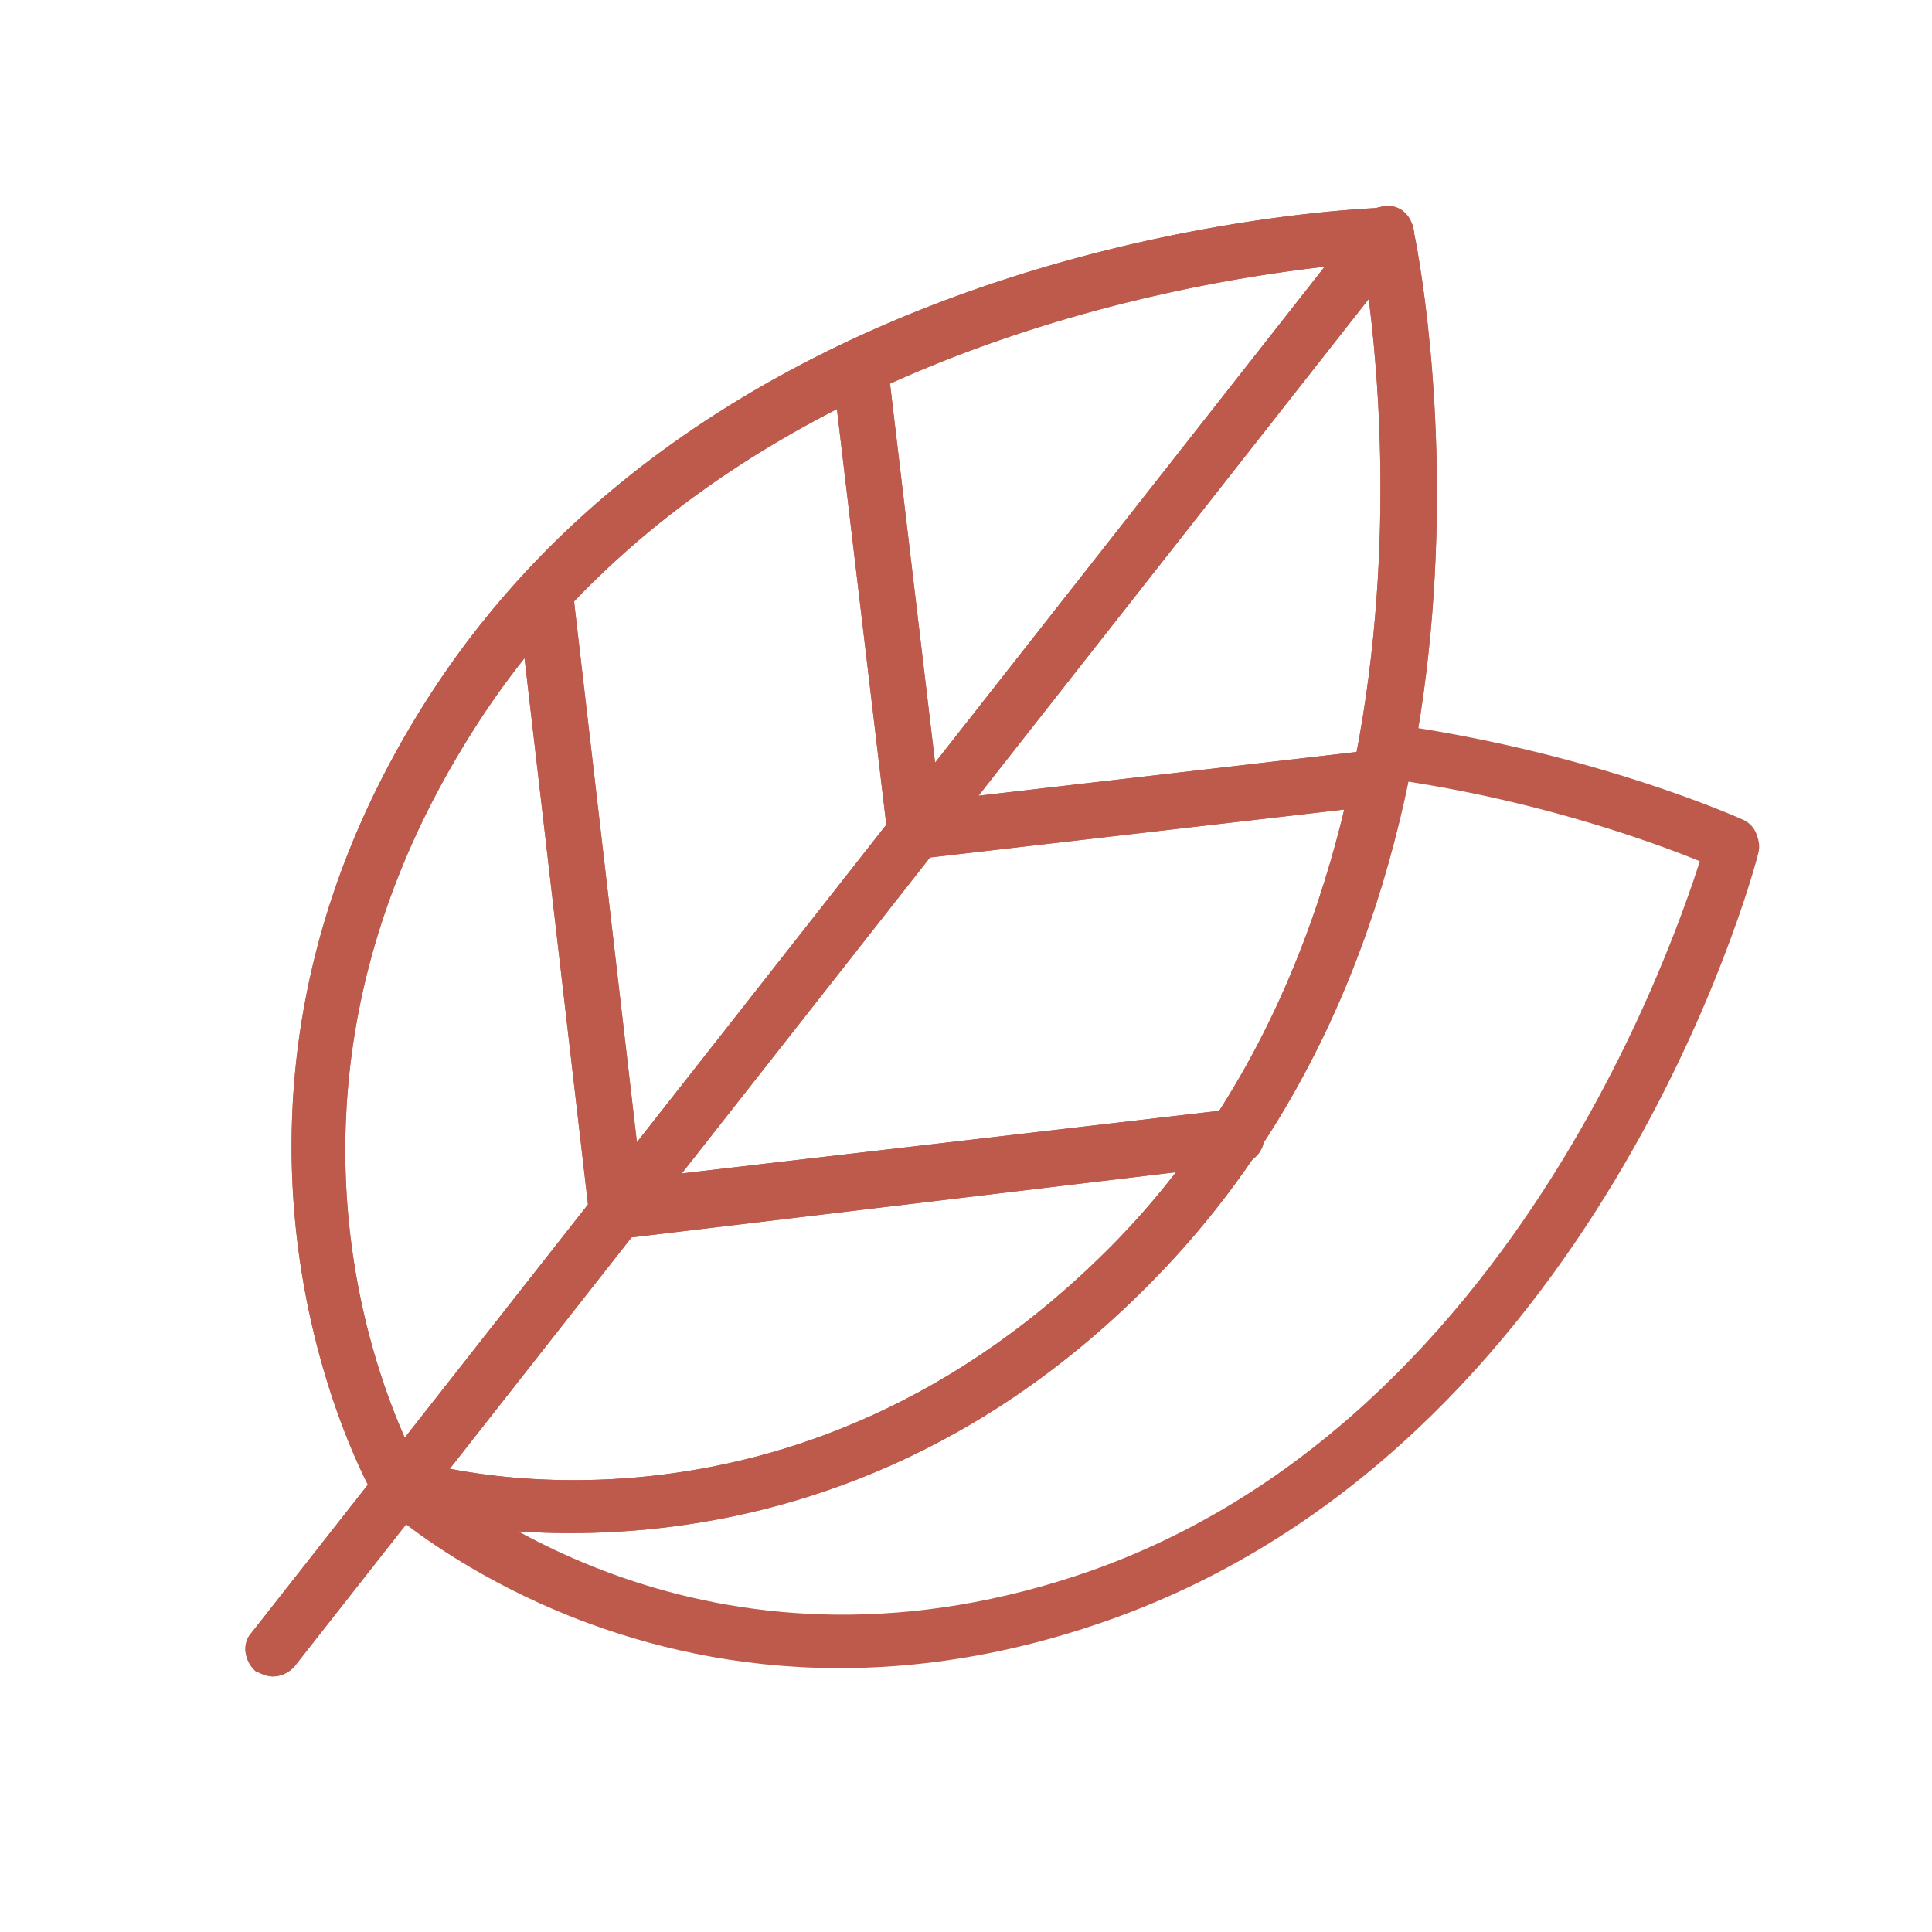 <svg width="60" height="60" viewBox="0 0 60 60" fill="none" xmlns="http://www.w3.org/2000/svg"><path d="M8.136 51.987l-.204-.092c-.345-.32-.433-.85-.115-1.195l34.29-43.65c.319-.346.847-.433 1.192-.113.346.32.434.849.115 1.195L9.124 51.78c-.287.278-.65.359-.988.206z" fill="#BE5A4B"/><path d="M12.092 46.924c-.135-.062-.307-.221-.412-.35-.105-.13-6.778-11.727 1.572-24.833C22.51 7.17 42.217 6.48 43.046 6.448c.498-.02.88.399.862.8.02.498-.397.88-.796.862-.264.044-19.64.72-28.395 14.54-7.787 12.22-1.824 22.679-1.607 23.104a.93.93 0 0 1-.285 1.176c-.227.142-.529.087-.732-.005z" fill="#BE5A4B"/><path d="M12.114 46.896c-.406-.184-.622-.609-.439-1.016.116-.437.637-.69 1.074-.574.406.185 11.936 3.538 21.989-6.838C46.065 26.712 42.28 7.61 42.207 7.414c-.118-.462.163-.906.691-.993.46-.117.904.165.991.695.2.825 4.027 20.19-7.974 32.539-10.82 11.17-23.597 7.333-23.733 7.272l-.068-.031z" fill="#BE5A4B"/><path d="M18.814 38.356a.816.816 0 0 1-.494-.711c-.05-.43.233-.873.762-.96l19.214-2.238c.431-.05.874.232.961.76.05.43-.233.873-.762.96l-19.244 2.305c-.167.007-.302-.054-.437-.116zm9.261-11.736a.816.816 0 0 1-.493-.711c-.05-.43.233-.873.762-.96l14.212-1.645c.43-.05.874.232.96.76.05.43-.232.873-.761.96l-14.212 1.645c-.197.074-.332.013-.468-.049z" fill="#BE5A4B"/><path d="M18.786 38.392a.819.819 0 0 1-.494-.714L16.091 18.73c-.05-.43.232-.874.76-.96.43-.05.873.232.96.762l2.202 18.949c.05.43-.232.874-.76.96-.197.075-.332.013-.467-.048zm9.27-11.747a.819.819 0 0 1-.493-.713l-1.681-14.144c-.05-.43.232-.874.76-.96.528-.087.873.233.96.762l1.681 14.144c.05.43-.231.873-.76.96-.196.074-.331.013-.467-.049zm14.631-2.584c-.34-.152-.518-.477-.5-.877.048-.467.503-.751.971-.704 6.297.875 10.841 2.918 10.977 2.979.407.183.592.674.378 1.148a.828.828 0 0 1-1.084.41c-.203-.092-4.611-2.074-10.539-2.864l-.203-.092z" fill="#BE5A4B"/><path d="M16.75 49.786c-2.57-1.165-4.25-2.498-4.835-3.008-.345-.32-.432-.848-.113-1.193.32-.345.848-.431 1.192-.112 1.545 1.272 9.39 7.357 20.933 3.292 14.295-5.102 18.977-22.474 19.069-22.677.116-.437.57-.72 1.007-.604.436.117.72.571.603 1.008-.17.738-5.005 18.45-20.154 23.816-7.574 2.684-13.71 1.288-17.702-.522z" fill="#BE5A4B"/><path d="M12.113 46.963l-.204-.092c-.344-.32-.43-.848-.112-1.193.32-.344.848-.431 1.193-.112.345.32.431.848.112 1.193-.289.277-.651.357-.99.204z" fill="#BE5A4B"/><path d="M12.113 46.963l-.203-.092c-.345-.32-.431-.848-.112-1.193.22-.307.651-.357.922-.234.406.184.652.54.536.977a.894.894 0 0 1-1.038.67c.03-.067-.037-.097-.105-.128z" fill="#BE5A4B"/><path d="M8.136 51.987l-.204-.092c-.345-.32-.433-.85-.115-1.195l34.29-43.65c.319-.346.847-.433 1.192-.113.346.32.434.849.115 1.195L9.124 51.78c-.287.278-.65.359-.988.206z" fill="#BE5A4B"/><path d="M12.092 46.924c-.135-.062-.307-.221-.412-.35-.105-.13-6.778-11.727 1.572-24.833C22.51 7.17 42.217 6.48 43.046 6.448c.498-.02.88.399.862.8.02.498-.397.88-.796.862-.264.044-19.64.72-28.395 14.54-7.787 12.22-1.824 22.679-1.607 23.104a.93.93 0 0 1-.285 1.176c-.227.142-.529.087-.732-.005z" fill="#BE5A4B"/><path d="M12.114 46.896c-.406-.184-.622-.609-.439-1.016.116-.437.637-.69 1.074-.574.406.185 11.936 3.538 21.989-6.838C46.065 26.712 42.28 7.61 42.207 7.414c-.118-.462.163-.906.691-.993.46-.117.904.165.991.695.2.825 4.027 20.19-7.974 32.539-10.82 11.17-23.597 7.333-23.733 7.272l-.068-.031z" fill="#BE5A4B"/><path d="M18.814 38.356a.816.816 0 0 1-.494-.711c-.05-.43.233-.873.762-.96l19.214-2.238c.431-.05.874.232.961.76.05.43-.233.873-.762.96l-19.244 2.305c-.167.007-.302-.054-.437-.116zm9.261-11.736a.816.816 0 0 1-.493-.711c-.05-.43.233-.873.762-.96l14.212-1.645c.43-.05.874.232.96.76.05.43-.232.873-.761.96l-14.212 1.645c-.197.074-.332.013-.468-.049z" fill="#BE5A4B"/><path d="M18.786 38.392a.819.819 0 0 1-.494-.714L16.091 18.73c-.05-.43.232-.874.76-.96.43-.05.873.232.96.762l2.202 18.949c.05.43-.232.874-.76.96-.197.075-.332.013-.467-.048zm9.27-11.747a.819.819 0 0 1-.493-.713l-1.681-14.144c-.05-.43.232-.874.76-.96.528-.087.873.233.96.762l1.681 14.144c.05.43-.231.873-.76.96-.196.074-.331.013-.467-.049z" fill="#BE5A4B"/></svg>